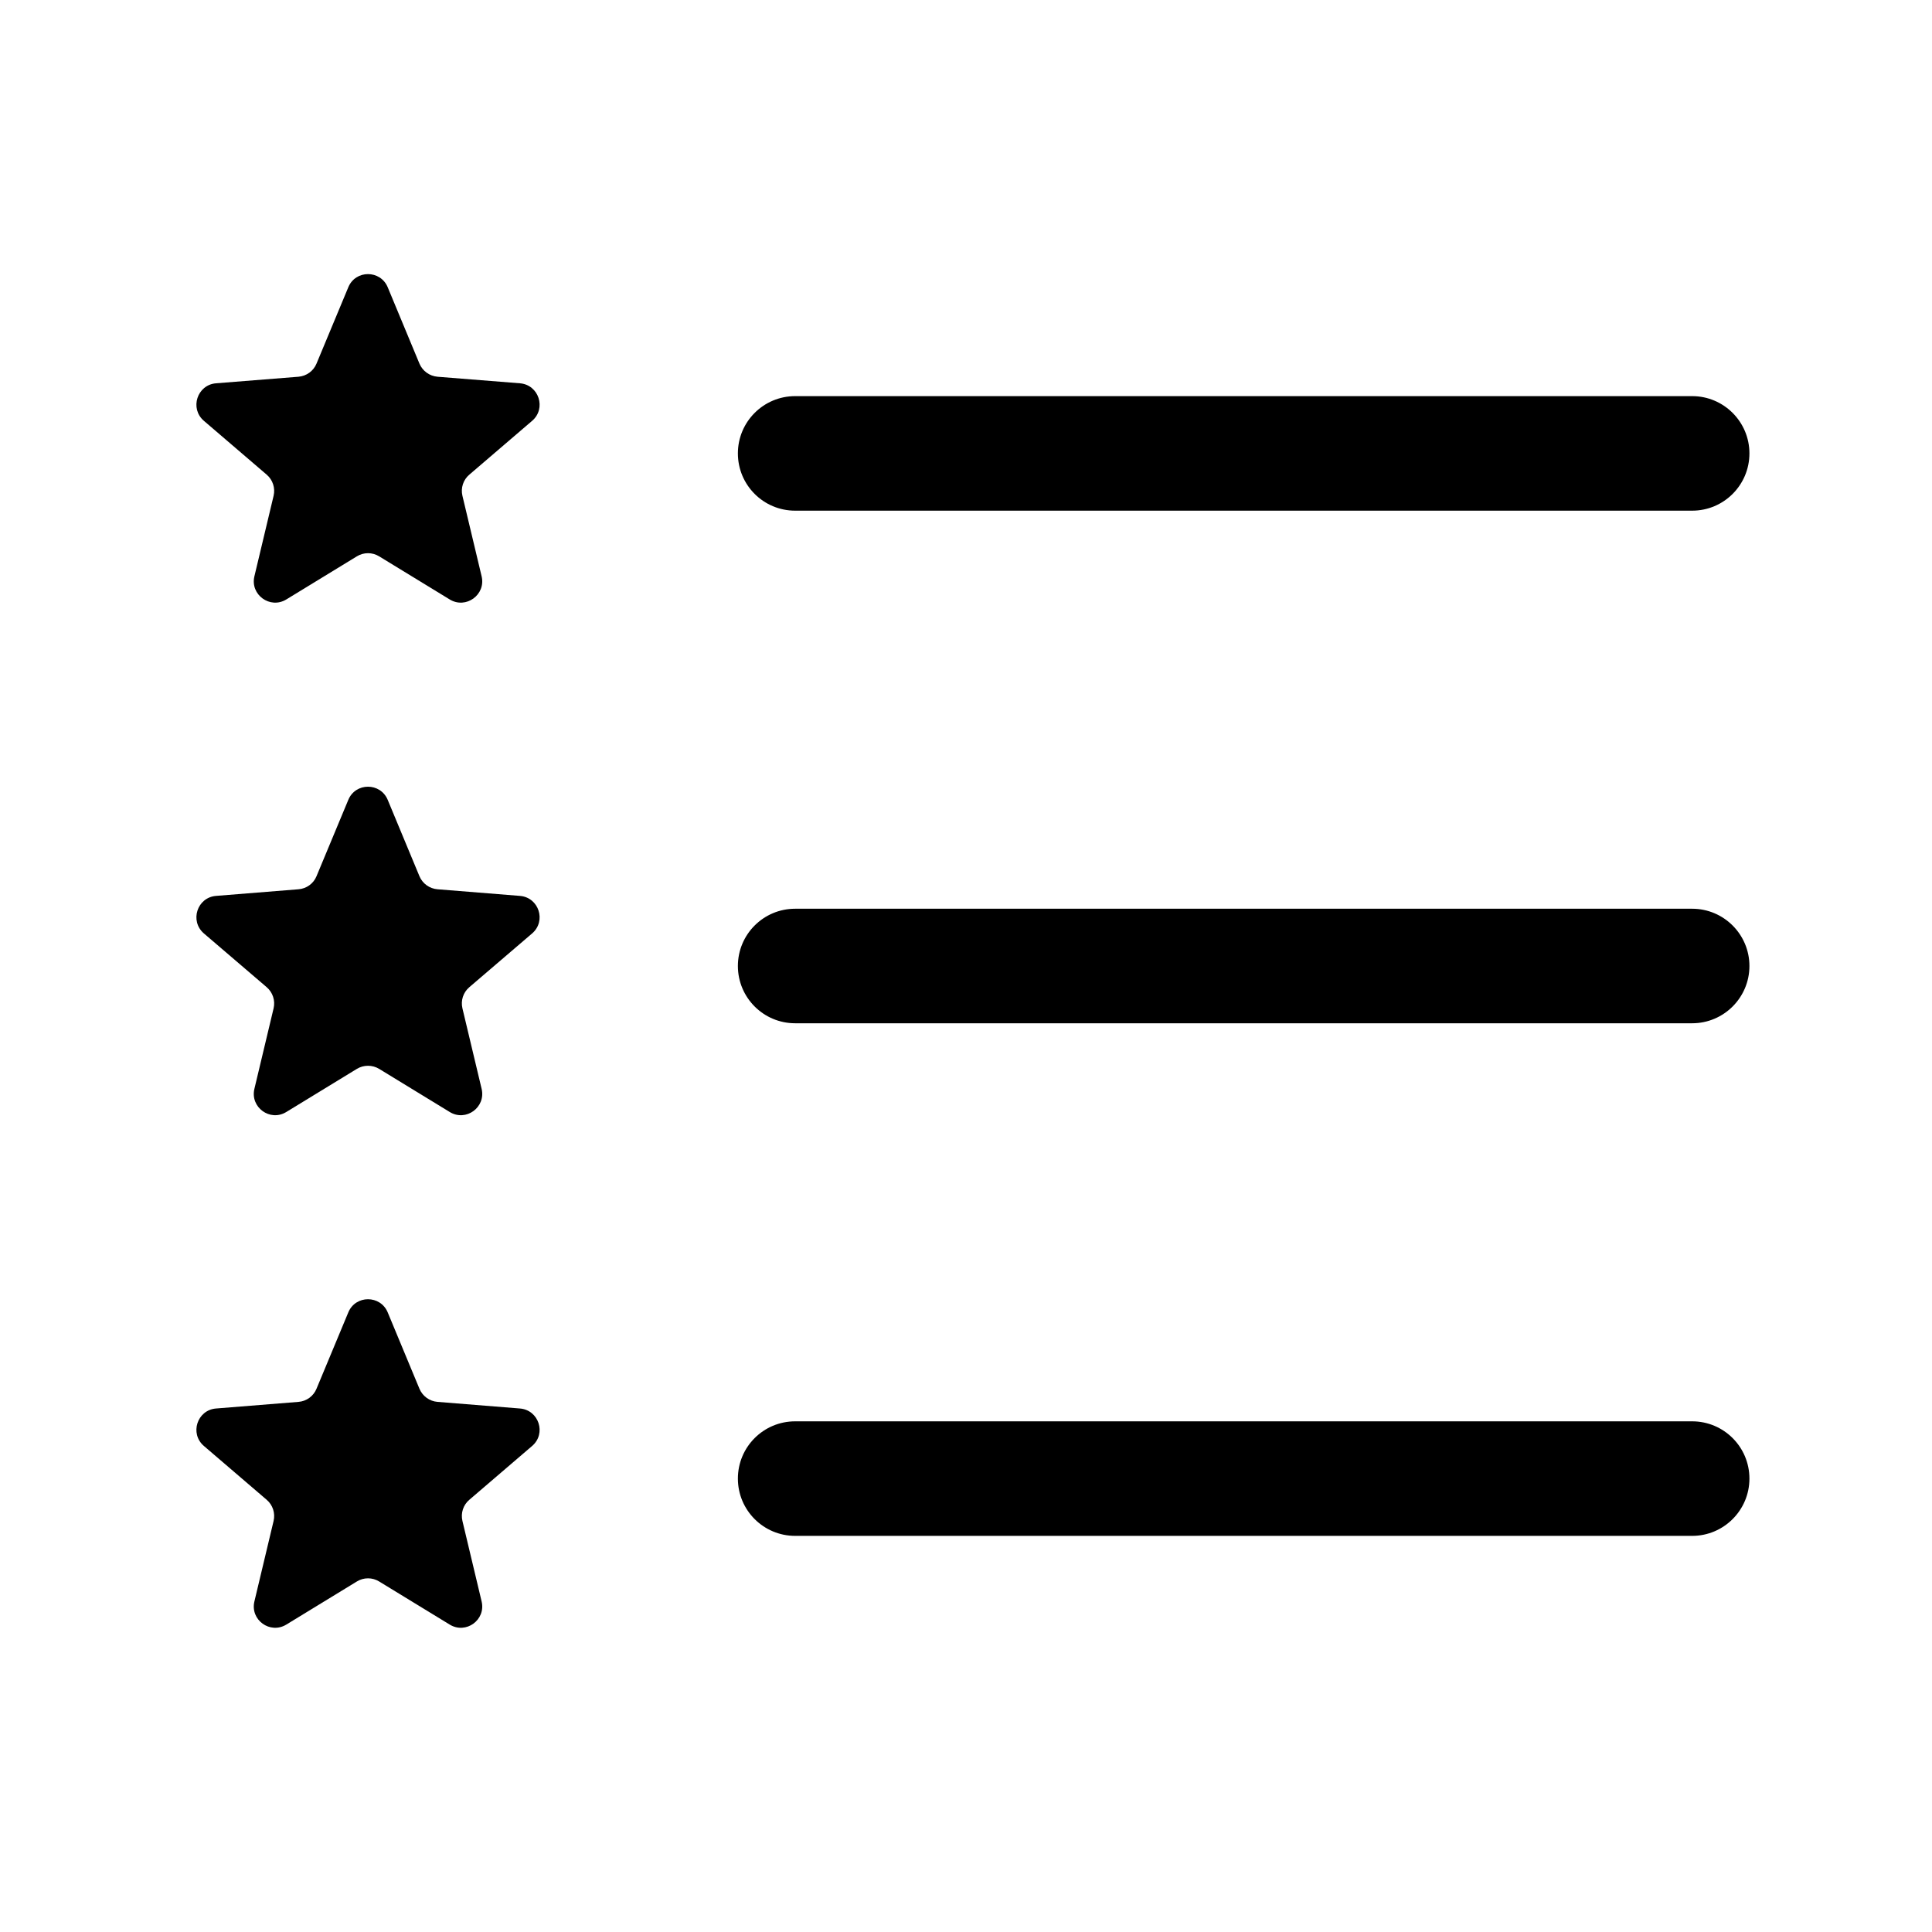<svg width="28" height="28" viewBox="0 0 28 28" fill="none" xmlns="http://www.w3.org/2000/svg">
<path fill-rule="evenodd" clip-rule="evenodd" d="M5.048 4.163C5.153 3.909 5.513 3.909 5.619 4.163L6.079 5.27C6.124 5.377 6.225 5.45 6.341 5.46L7.535 5.555C7.81 5.577 7.921 5.92 7.712 6.099L6.802 6.879C6.713 6.954 6.675 7.073 6.702 7.186L6.98 8.352C7.044 8.619 6.753 8.831 6.518 8.688L5.495 8.063C5.396 8.002 5.271 8.002 5.172 8.063L4.149 8.688C3.914 8.831 3.623 8.619 3.687 8.352L3.965 7.186C3.992 7.073 3.953 6.954 3.865 6.879L2.955 6.099C2.746 5.92 2.857 5.577 3.131 5.555L4.326 5.46C4.442 5.45 4.543 5.377 4.587 5.27L5.048 4.163ZM5.619 11.592C5.513 11.338 5.153 11.338 5.048 11.592L4.587 12.699C4.543 12.806 4.442 12.879 4.326 12.888L3.131 12.984C2.857 13.006 2.746 13.348 2.955 13.528L3.865 14.307C3.953 14.383 3.992 14.501 3.965 14.614L3.687 15.78C3.623 16.048 3.914 16.26 4.149 16.116L5.172 15.491C5.271 15.431 5.396 15.431 5.495 15.491L6.518 16.116C6.753 16.26 7.044 16.048 6.98 15.78L6.702 14.614C6.675 14.501 6.713 14.383 6.802 14.307L7.712 13.528C7.921 13.348 7.81 13.006 7.535 12.984L6.341 12.888C6.225 12.879 6.124 12.806 6.079 12.699L5.619 11.592ZM11.524 13.17C11.065 13.17 10.694 13.542 10.694 14C10.694 14.458 11.065 14.83 11.524 14.83H24.524C24.982 14.83 25.354 14.458 25.354 14C25.354 13.542 24.982 13.17 24.524 13.17H11.524ZM11.524 5.741C11.065 5.741 10.694 6.113 10.694 6.571C10.694 7.03 11.065 7.401 11.524 7.401H24.524C24.982 7.401 25.354 7.03 25.354 6.571C25.354 6.113 24.982 5.741 24.524 5.741H11.524ZM5.048 19.02C5.153 18.766 5.513 18.766 5.619 19.02L6.079 20.127C6.124 20.234 6.225 20.308 6.341 20.317L7.535 20.413C7.81 20.435 7.921 20.777 7.712 20.956L6.802 21.736C6.713 21.811 6.675 21.93 6.702 22.043L6.98 23.209C7.044 23.477 6.753 23.688 6.518 23.545L5.495 22.92C5.396 22.859 5.271 22.859 5.172 22.92L4.149 23.545C3.914 23.688 3.623 23.477 3.687 23.209L3.965 22.043C3.992 21.93 3.953 21.811 3.865 21.736L2.955 20.956C2.746 20.777 2.857 20.435 3.131 20.413L4.326 20.317C4.442 20.308 4.543 20.234 4.587 20.127L5.048 19.02ZM11.524 20.599C11.065 20.599 10.694 20.97 10.694 21.429C10.694 21.887 11.065 22.259 11.524 22.259H24.524C24.982 22.259 25.354 21.887 25.354 21.429C25.354 20.97 24.982 20.599 24.524 20.599H11.524Z" fill="black"/>
</svg>
